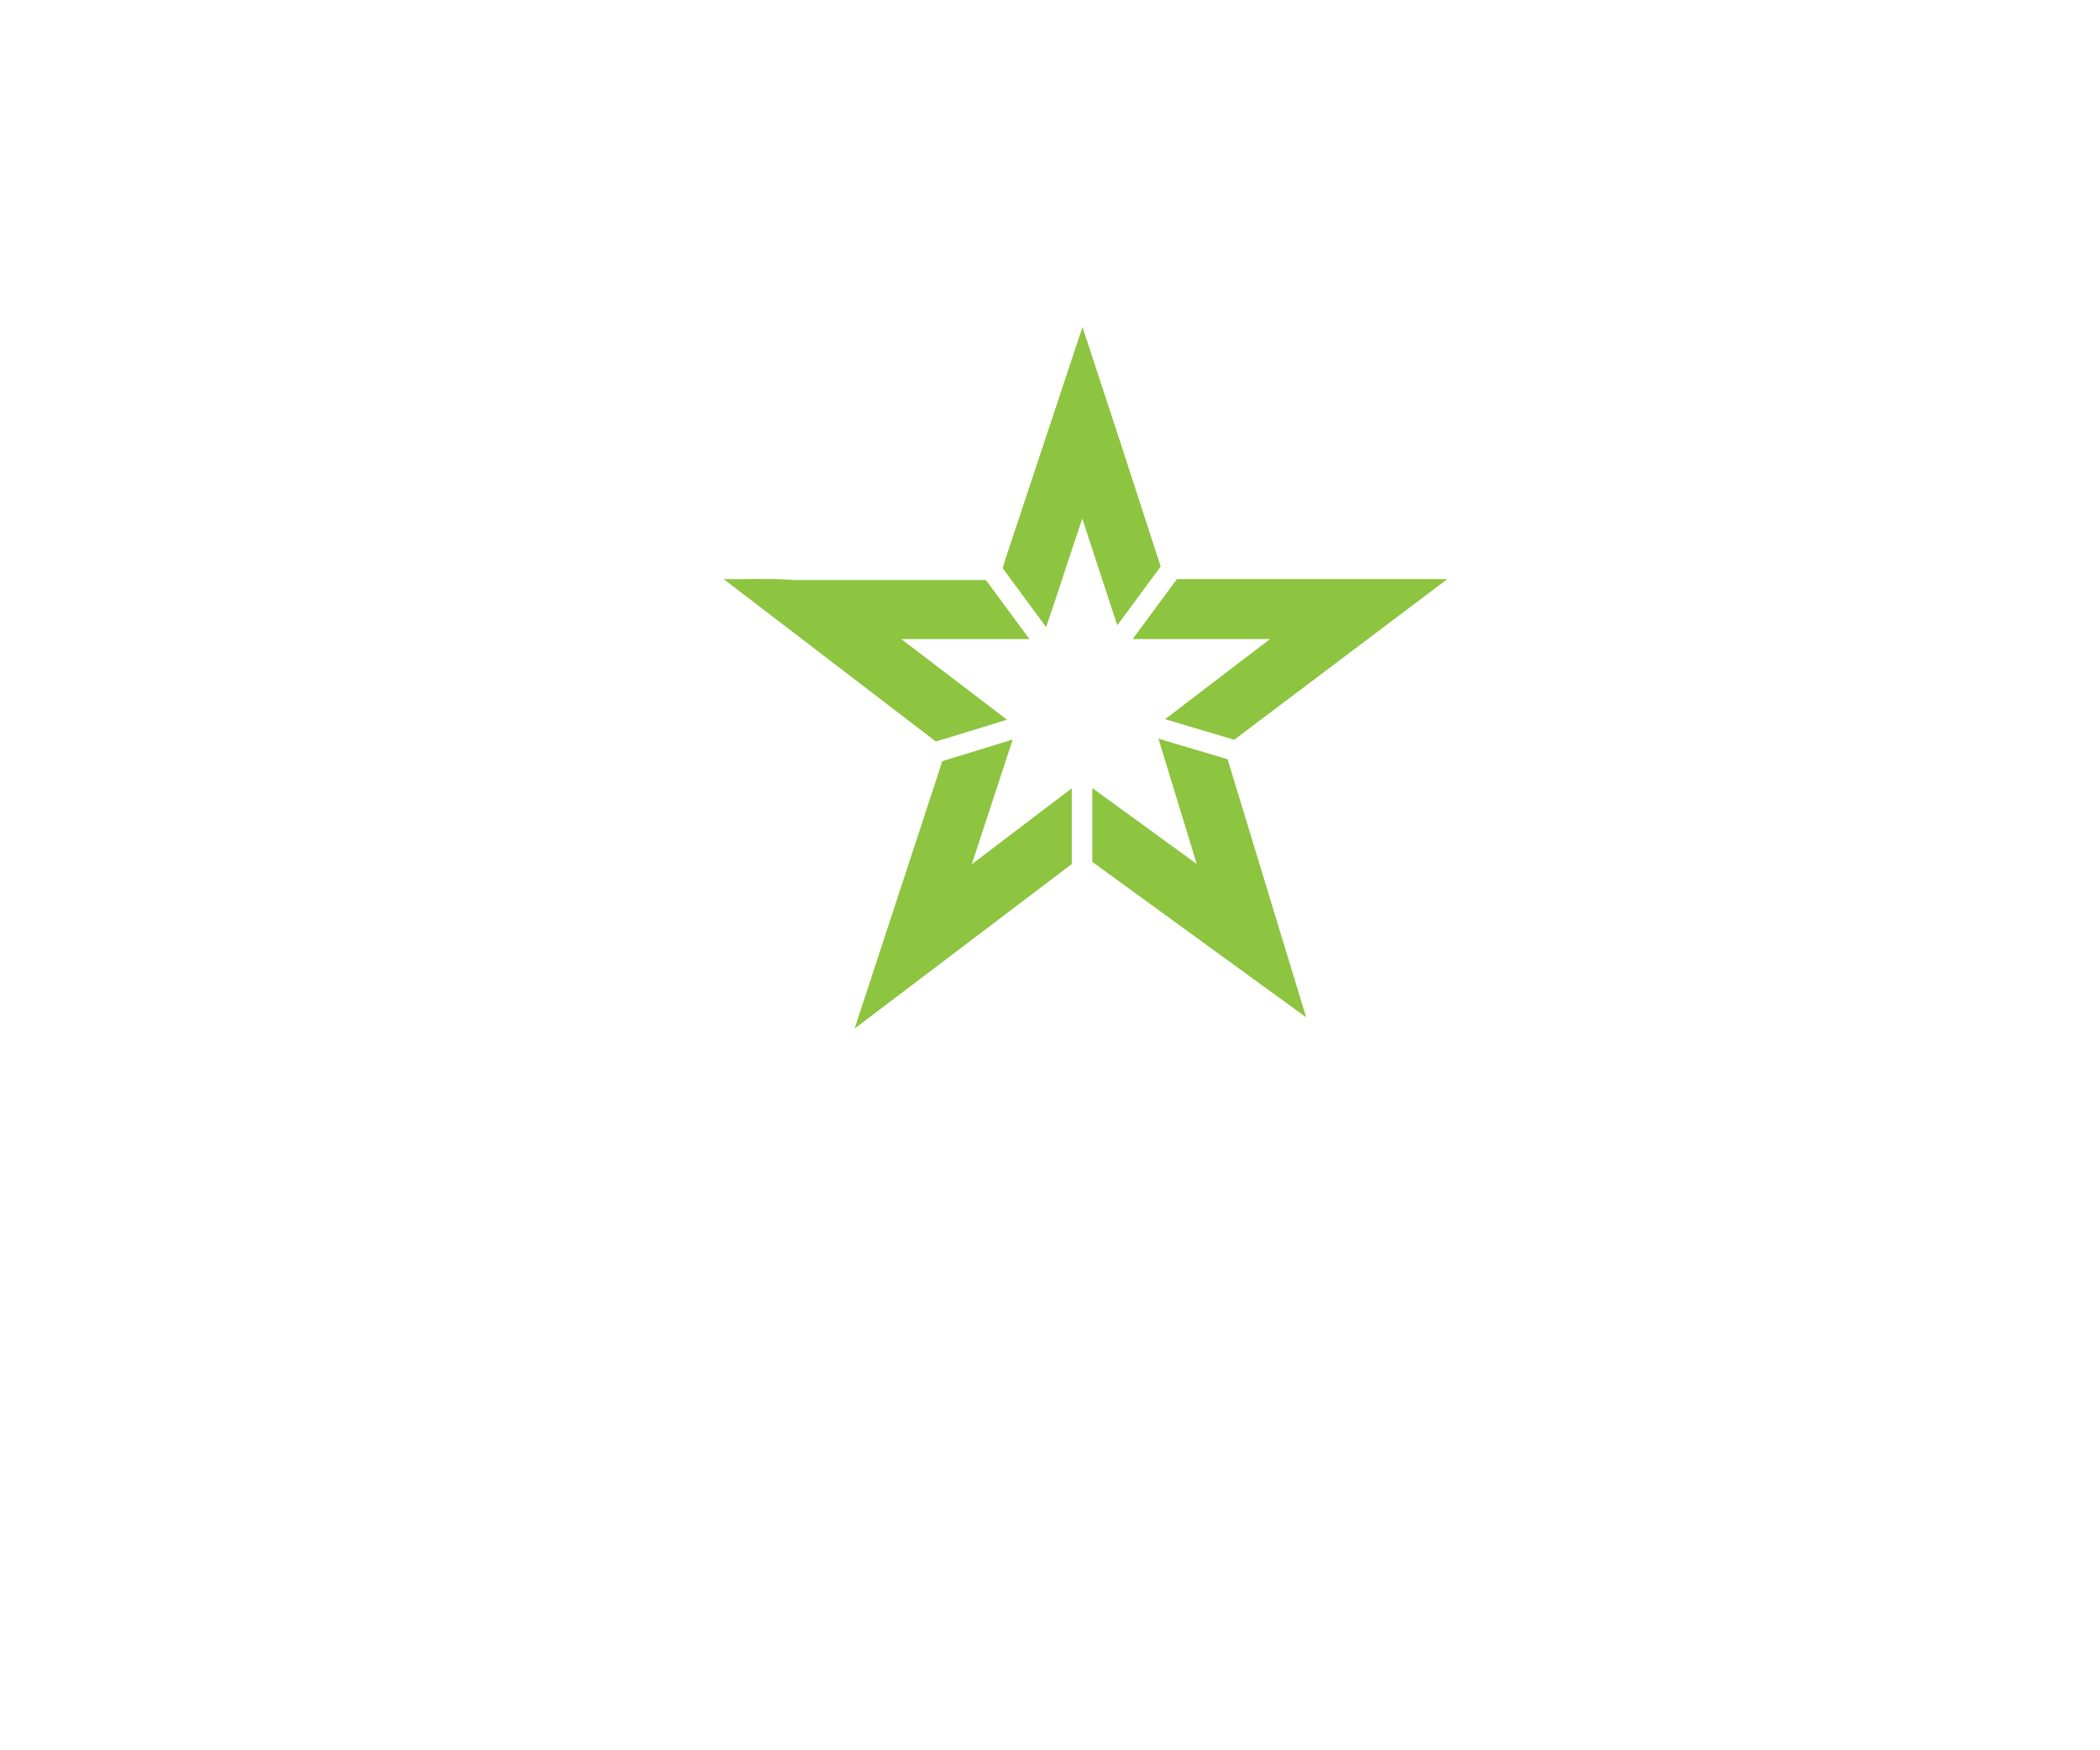<svg width="1200" height="1000" viewBox="0 0 1200 1000" fill="none" xmlns="http://www.w3.org/2000/svg">
<path d="M589.87 467.5C597.39 461.83 604.87 456.1 612.43 450.41V493.66L488.35 587.66C502.943 543.073 517.567 498.503 532.22 453.95C534.37 447.61 536.41 441.26 538.42 434.87L578.68 422.53C570.887 446.283 563.093 470.033 555.3 493.78L581.15 474.16L589.87 467.54V467.5Z" fill="#8DC440"/>
<path d="M746.37 581.23C705.643 551.623 664.91 522.02 624.17 492.42V450.24C644.03 464.733 663.92 479.193 683.84 493.62C681.24 485.22 678.69 476.8 676.13 468.39L661.97 422.03L701.48 433.77L746.37 581.23Z" fill="#8DC440"/>
<path d="M647.23 365.13L672.53 330.84H827.08C786.467 361.42 745.857 392.02 705.25 422.64L665.79 410.9C685.72 395.58 705.79 380.42 725.72 365.13C713.053 365.13 700.403 365.13 687.77 365.13H676.77C666.94 365.13 657.12 365.13 647.3 365.13" fill="#8DC440"/>
<path d="M534.79 423.67L413.51 330.85C427.04 331.07 440.61 330.26 454.1 331.4C490.52 331.4 526.947 331.4 563.38 331.4L588.26 365.14C563.853 365.14 539.443 365.14 515.03 365.14C524.363 372.213 533.65 379.29 542.89 386.37L551.71 393.09C559.623 399.143 567.533 405.183 575.44 411.21L534.79 423.67Z" fill="#8DC440"/>
<path d="M572.92 324.57L574.12 320.97H574.02C588.893 276.27 603.74 231.563 618.56 186.85C633.6 232.41 648.497 278.013 663.25 323.66L638.45 357.26C631.78 336.92 625.05 316.62 618.45 296.26C615.683 304.48 612.937 312.71 610.21 320.95L606.79 331.42C605.86 334.2 604.94 336.98 604.01 339.77L597.79 358.31L572.92 324.57Z" fill="#8DC440"/>
</svg>
